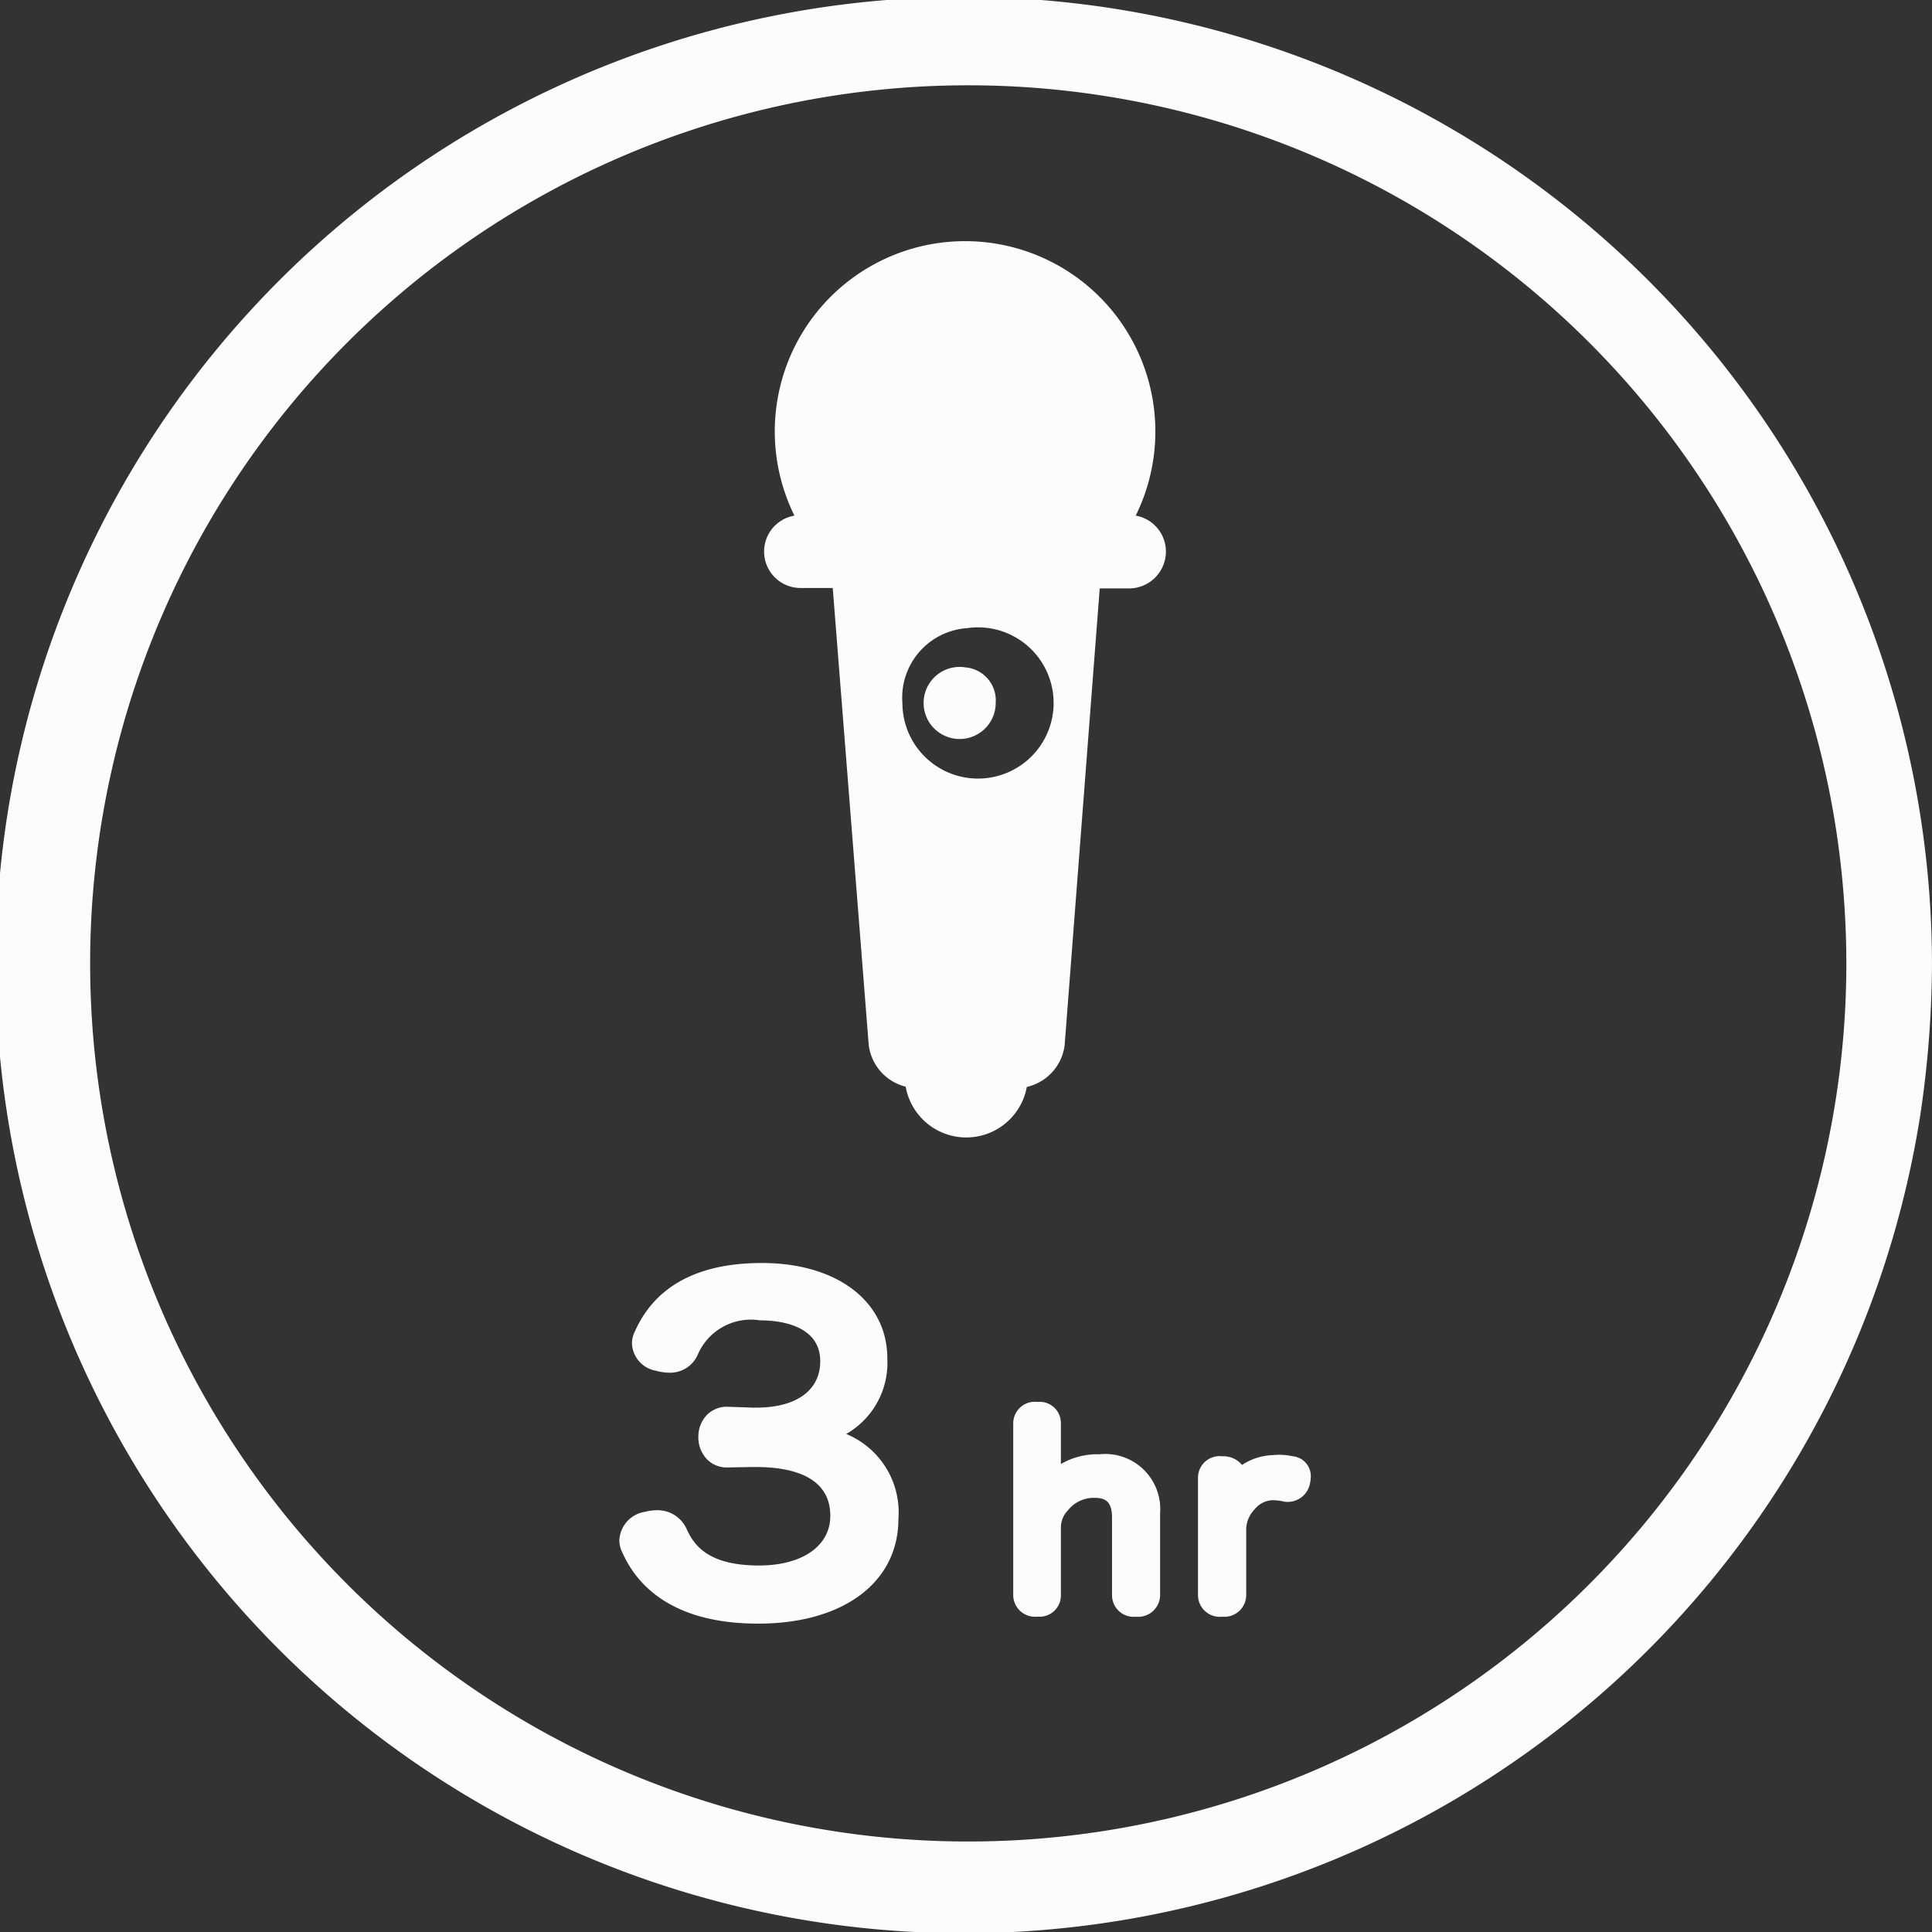 <svg xmlns="http://www.w3.org/2000/svg" width="71.548" height="71.548" viewBox="0 0 71.548 71.548"><rect x="0" y="0" width="71.548" height="71.548" fill="#333333" stroke="none"/><defs><style>.a{fill:#fbfcfe;}</style></defs><g transform="translate(0)"><g transform="translate(0 0)"><path class="a" d="M1039.36,818.994a32.519,32.519,0,1,1-.38-5.058,32.942,32.942,0,0,1,.38,5.058,1.587,1.587,0,0,0,3.171,0,35.854,35.854,0,1,0-.437,5.543,38.694,38.694,0,0,0,.437-5.543A1.587,1.587,0,0,0,1039.36,818.994Z" transform="translate(-970.984 -783.216)"/></g><g transform="translate(28.298 8.93)"><path class="a" d="M1054.418,841.942a1.335,1.335,0,1,0,1.114,1.317A1.228,1.228,0,0,0,1054.418,841.942Z" transform="translate(-1046.956 -826.156)"/><path class="a" d="M1051.982,814.6a7.047,7.047,0,1,0-12.639,0,1.349,1.349,0,0,0,.227,2.679h1.192l1.333,16.931a1.822,1.822,0,0,0,1.368,1.537,2.279,2.279,0,0,0,4.486.01,1.823,1.823,0,0,0,1.4-1.532l1.3-16.93,1.1,0a1.366,1.366,0,0,0,1.351-1.368A1.349,1.349,0,0,0,1051.982,814.6Zm-6.3,4.175a2.8,2.8,0,1,1-2.34,2.766A2.579,2.579,0,0,1,1045.682,818.771Z" transform="translate(-1038.221 -804.434)"/></g><g transform="translate(22.936 46.769)"><path class="a" d="M1030.093,902.076a.685.685,0,0,1,0-1.369l.923.03h.137c1.726,0,2.8-.815,2.8-2.154,0-1.231-1.026-1.954-2.667-1.954a2.563,2.563,0,0,0-2.718,1.554.674.674,0,0,1-.65.384,1.611,1.611,0,0,1-.393-.061c-.324-.092-.547-.292-.547-.569a.553.553,0,0,1,.068-.277c.512-1.154,1.658-2.277,4.308-2.277,2.513,0,4.2,1.215,4.2,3.093a2.784,2.784,0,0,1-2.53,2.878c1.983.246,2.941,1.308,2.941,3.077,0,2.031-1.778,3.431-4.753,3.431-2.582,0-4.017-.985-4.633-2.385a.556.556,0,0,1-.068-.277c0-.292.24-.523.615-.615a1.413,1.413,0,0,1,.342-.046.736.736,0,0,1,.7.446c.444,1,1.316,1.6,3.077,1.6,1.8,0,3.077-.862,3.077-2.277,0-1.462-1.163-2.247-3.2-2.247h-.1Z" transform="translate(-1026.082 -894.944)"/><path class="a" d="M1030.618,907.7c-3.184,0-4.491-1.426-5.026-2.63a1,1,0,0,1-.112-.47,1.12,1.12,0,0,1,.949-1.041,1.835,1.835,0,0,1,.446-.059,1.177,1.177,0,0,1,1.093.689c.286.642.84,1.358,2.685,1.358,1.6,0,2.639-.722,2.639-1.839,0-1.495-1.5-1.808-2.758-1.808h-.1l-.93.016a1.032,1.032,0,0,1-.76-.282,1.176,1.176,0,0,1-.339-.849,1.155,1.155,0,0,1,.336-.832,1.03,1.03,0,0,1,.768-.283l.922.031h.123c1.481,0,2.365-.641,2.365-1.716,0-1.368-1.558-1.516-2.228-1.516a2.143,2.143,0,0,0-2.314,1.284,1.113,1.113,0,0,1-1.054.654,2.034,2.034,0,0,1-.5-.075,1.069,1.069,0,0,1-.876-.994.99.99,0,0,1,.113-.471c.751-1.673,2.333-2.522,4.7-2.522,2.777,0,4.643,1.419,4.643,3.531a3.032,3.032,0,0,1-1.522,2.8,3.144,3.144,0,0,1,1.933,3.154C1035.809,906.178,1033.771,907.7,1030.618,907.7Zm-3.744-3.324a.985.985,0,0,0-.233.032c-.168.041-.286.121-.286.191a.116.116,0,0,0,.013.064l.018.036c.611,1.389,2.074,2.123,4.231,2.123,2.661,0,4.314-1.147,4.314-2.993,0-1.586-.812-2.426-2.556-2.643l-2.545-.316,2.505-.547a2.36,2.36,0,0,0,2.185-2.449c0-1.613-1.478-2.655-3.767-2.655-2,0-3.313.679-3.908,2.017l-.017.034a.121.121,0,0,0-.013.065c0,.047.1.111.228.147a1.193,1.193,0,0,0,.274.045c.173,0,.222-.069.256-.14a3,3,0,0,1,3.112-1.8c1.915,0,3.105.917,3.105,2.393,0,1.575-1.273,2.592-3.242,2.592h-.137l-.938-.031a.167.167,0,0,0-.129.038.287.287,0,0,0-.068.2.313.313,0,0,0,.071.218.145.145,0,0,0,.125.037h.008l1.051-.015c2.31,0,3.635.979,3.635,2.685,0,1.625-1.413,2.715-3.515,2.715-1.808,0-2.914-.591-3.478-1.861A.292.292,0,0,0,1026.874,904.373Z" transform="translate(-1025.479 -894.341)"/><g transform="translate(14.581 5.157)"><path class="a" d="M1065.732,914.347c0,.241-.2.357-.457.357s-.447-.116-.447-.357v-2.86c0-.76-.348-1.18-1.093-1.18a1.655,1.655,0,0,0-1.321.626,1.335,1.335,0,0,0-.357.911v2.5c0,.241-.169.357-.427.357-.278,0-.467-.116-.467-.357v-6.364c0-.232.189-.349.467-.349.258,0,.427.107.427.349v2.243a4.044,4.044,0,0,1-.06.456,1.956,1.956,0,0,1,1.917-1.108,1.613,1.613,0,0,1,1.817,1.743Z" transform="translate(-1060.726 -907.197)"/><path class="a" d="M1064.673,914.54a.8.8,0,0,1-.885-.8v-2.86c0-.617-.25-.742-.654-.742a1.217,1.217,0,0,0-.984.468.905.905,0,0,0-.256.631v2.5a.788.788,0,0,1-.865.8.807.807,0,0,1-.9-.8v-6.364a.8.8,0,0,1,.9-.787.783.783,0,0,1,.865.787v1.513a2.669,2.669,0,0,1,1.419-.361,2.039,2.039,0,0,1,2.255,2.181v3.03A.812.812,0,0,1,1064.673,914.54Zm.019-.8Zm-.027-.081h.027v-2.948a1.174,1.174,0,0,0-.528-1.12,1.611,1.611,0,0,1,.5,1.289Zm-3.665,0h.017v-1.9l-.017.034Zm0-6.191v2.308a1.379,1.379,0,0,0,.017-.155V907.47Z" transform="translate(-1060.123 -906.594)"/></g><g transform="translate(21.424 7.111)"><path class="a" d="M1077.423,912.688c0-.232.189-.349.467-.349.249,0,.447.116.447.349v.2a3.486,3.486,0,0,1-.06.42,1.649,1.649,0,0,1,1.519-1.01,1.9,1.9,0,0,1,.219-.009,1.955,1.955,0,0,1,.4.044c.228.027.318.152.318.322a.88.88,0,0,1-.02.152.406.406,0,0,1-.387.349.3.3,0,0,1-.089-.009,2.208,2.208,0,0,0-.477-.054,1.33,1.33,0,0,0-1,.492,1.513,1.513,0,0,0-.417.992v2.467c0,.241-.2.357-.447.357-.278,0-.467-.116-.467-.357Z" transform="translate(-1076.985 -911.845)"/><path class="a" d="M1077.287,917.229a.807.807,0,0,1-.9-.8v-4.353a.8.8,0,0,1,.9-.787.9.9,0,0,1,.732.32,2.189,2.189,0,0,1,1.144-.364,2.3,2.3,0,0,1,.716.04.742.742,0,0,1,.687.755,1.277,1.277,0,0,1-.027.232.84.84,0,0,1-.819.706.74.74,0,0,1-.187-.02,1.769,1.769,0,0,0-.378-.043.891.891,0,0,0-.672.341,1.085,1.085,0,0,0-.31.717v2.455A.807.807,0,0,1,1077.287,917.229Zm-.029-.877h.037v-1.371l-.037.1Zm0-4.181v.354l.01-.055a1.392,1.392,0,0,0,.027-.193v-.107Zm2.475-.06.023.005Z" transform="translate(-1076.382 -911.238)"/></g></g></g></svg>
